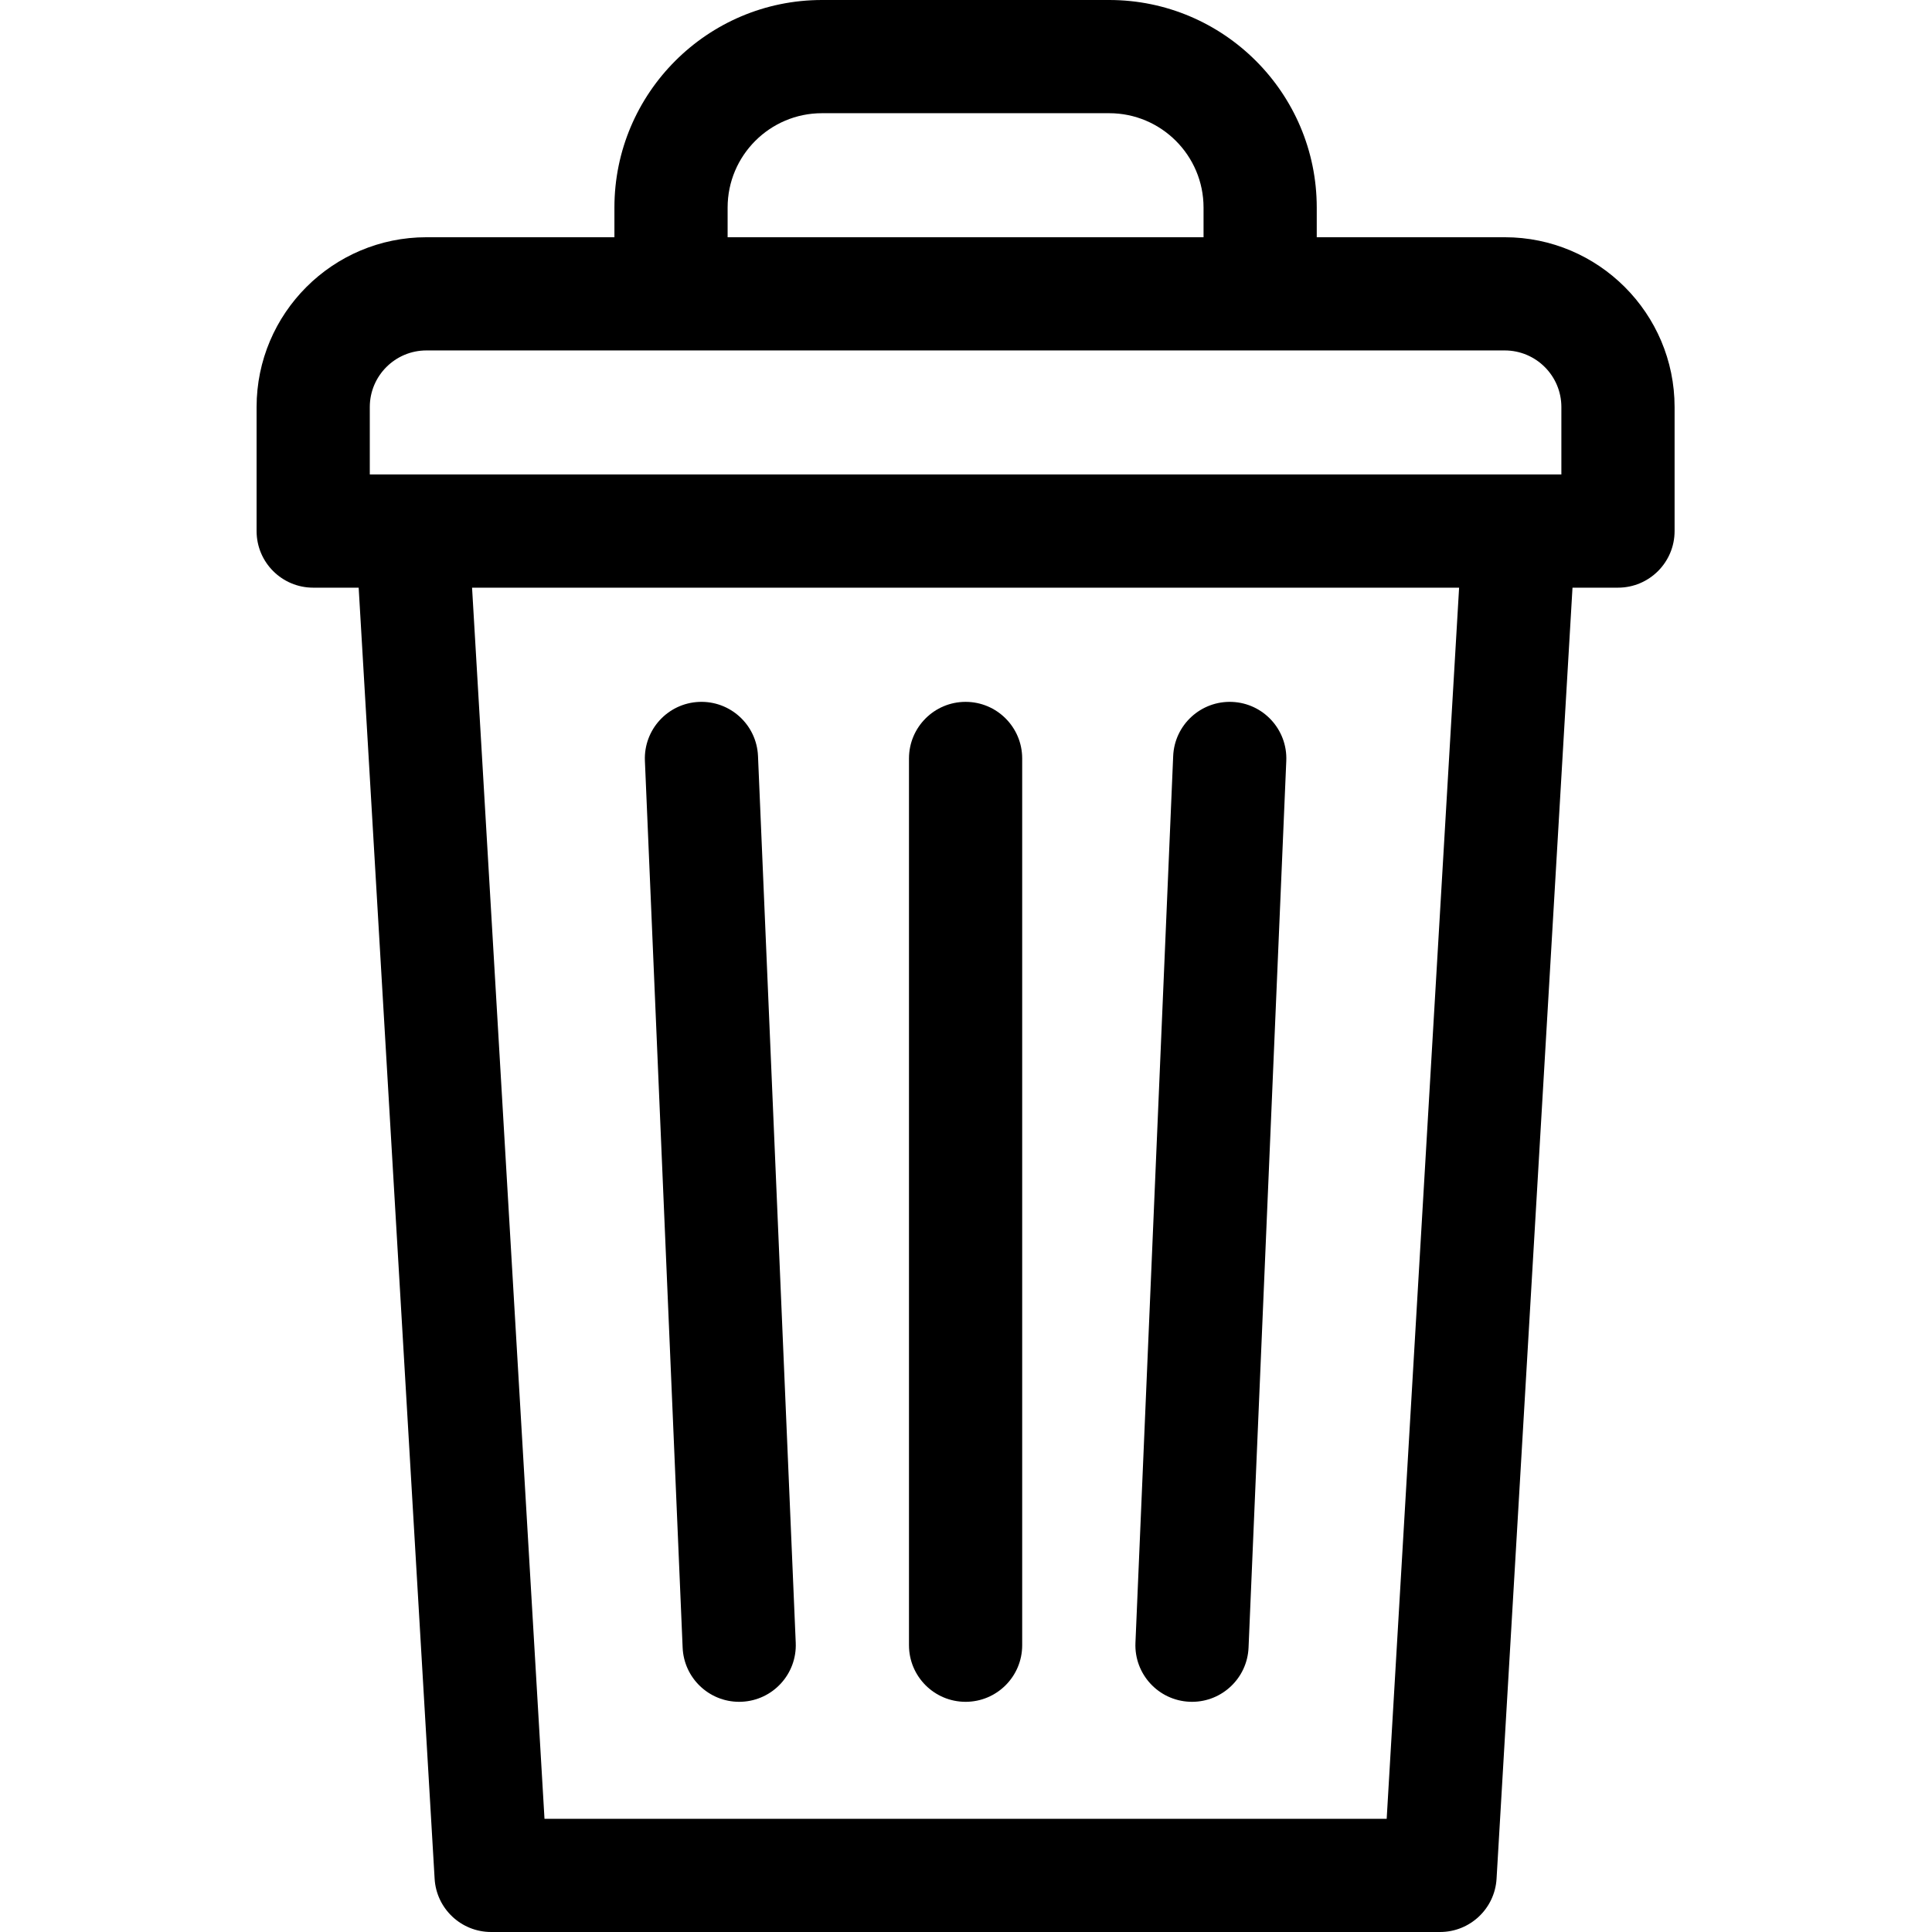 <svg height="512pt" viewBox="-68 0 512 512.001" width="512pt" xmlns="http://www.w3.org/2000/svg"><path d="m330.781 62.871h-49.828v-7.871c0-30.328-24.672-55-55-55h-76.125c-30.328 0-55 24.672-55 55v7.871h-49.828c-24.812 0-45 20.188-45 45v32.867c0 8.285 6.715 15 15 15h12.051l20.129 342.145c.465 7.926 7.031 14.117 14.973 14.117h251.48c7.941 0 14.508-6.191 14.973-14.117l20.125-342.145h12.055c8.281 0 15-6.715 15-15v-32.867c-.004-24.812-20.191-45-45.004-45zm-205.953-7.871c0-13.785 11.215-25 25-25h76.125c13.785 0 25 11.215 25 25v7.871h-126.125zm-94.828 52.871c0-8.273 6.73-15 15-15h285.781c8.273 0 15 6.727 15 15v17.867h-315.781zm269.488 374.129h-223.191l-19.195-326.262h261.578zm0 0"/><path d="m187.891 451c8.285 0 15-6.715 15-15v-235c0-8.285-6.715-15-15-15-8.281 0-15 6.715-15 15v235c0 8.285 6.719 15 15 15zm0 0"/><path d="m247.254 450.984c.215.012.434.016.648.016 7.988 0 14.633-6.305 14.977-14.363l10-235c.352-8.277-6.074-15.273-14.352-15.625-8.266-.344-15.27 6.074-15.621 14.352l-10 235c-.355 8.277 6.07 15.27 14.348 15.621zm0 0"/><path d="m127.879 451c.215 0 .434-.004.652-.016 8.273-.352 14.699-7.344 14.348-15.621l-10-235c-.352-8.277-7.344-14.699-15.625-14.352-8.277.352-14.699 7.348-14.348 15.625l10 235c.34 8.062 6.984 14.363 14.973 14.363zm0 0"/></svg>